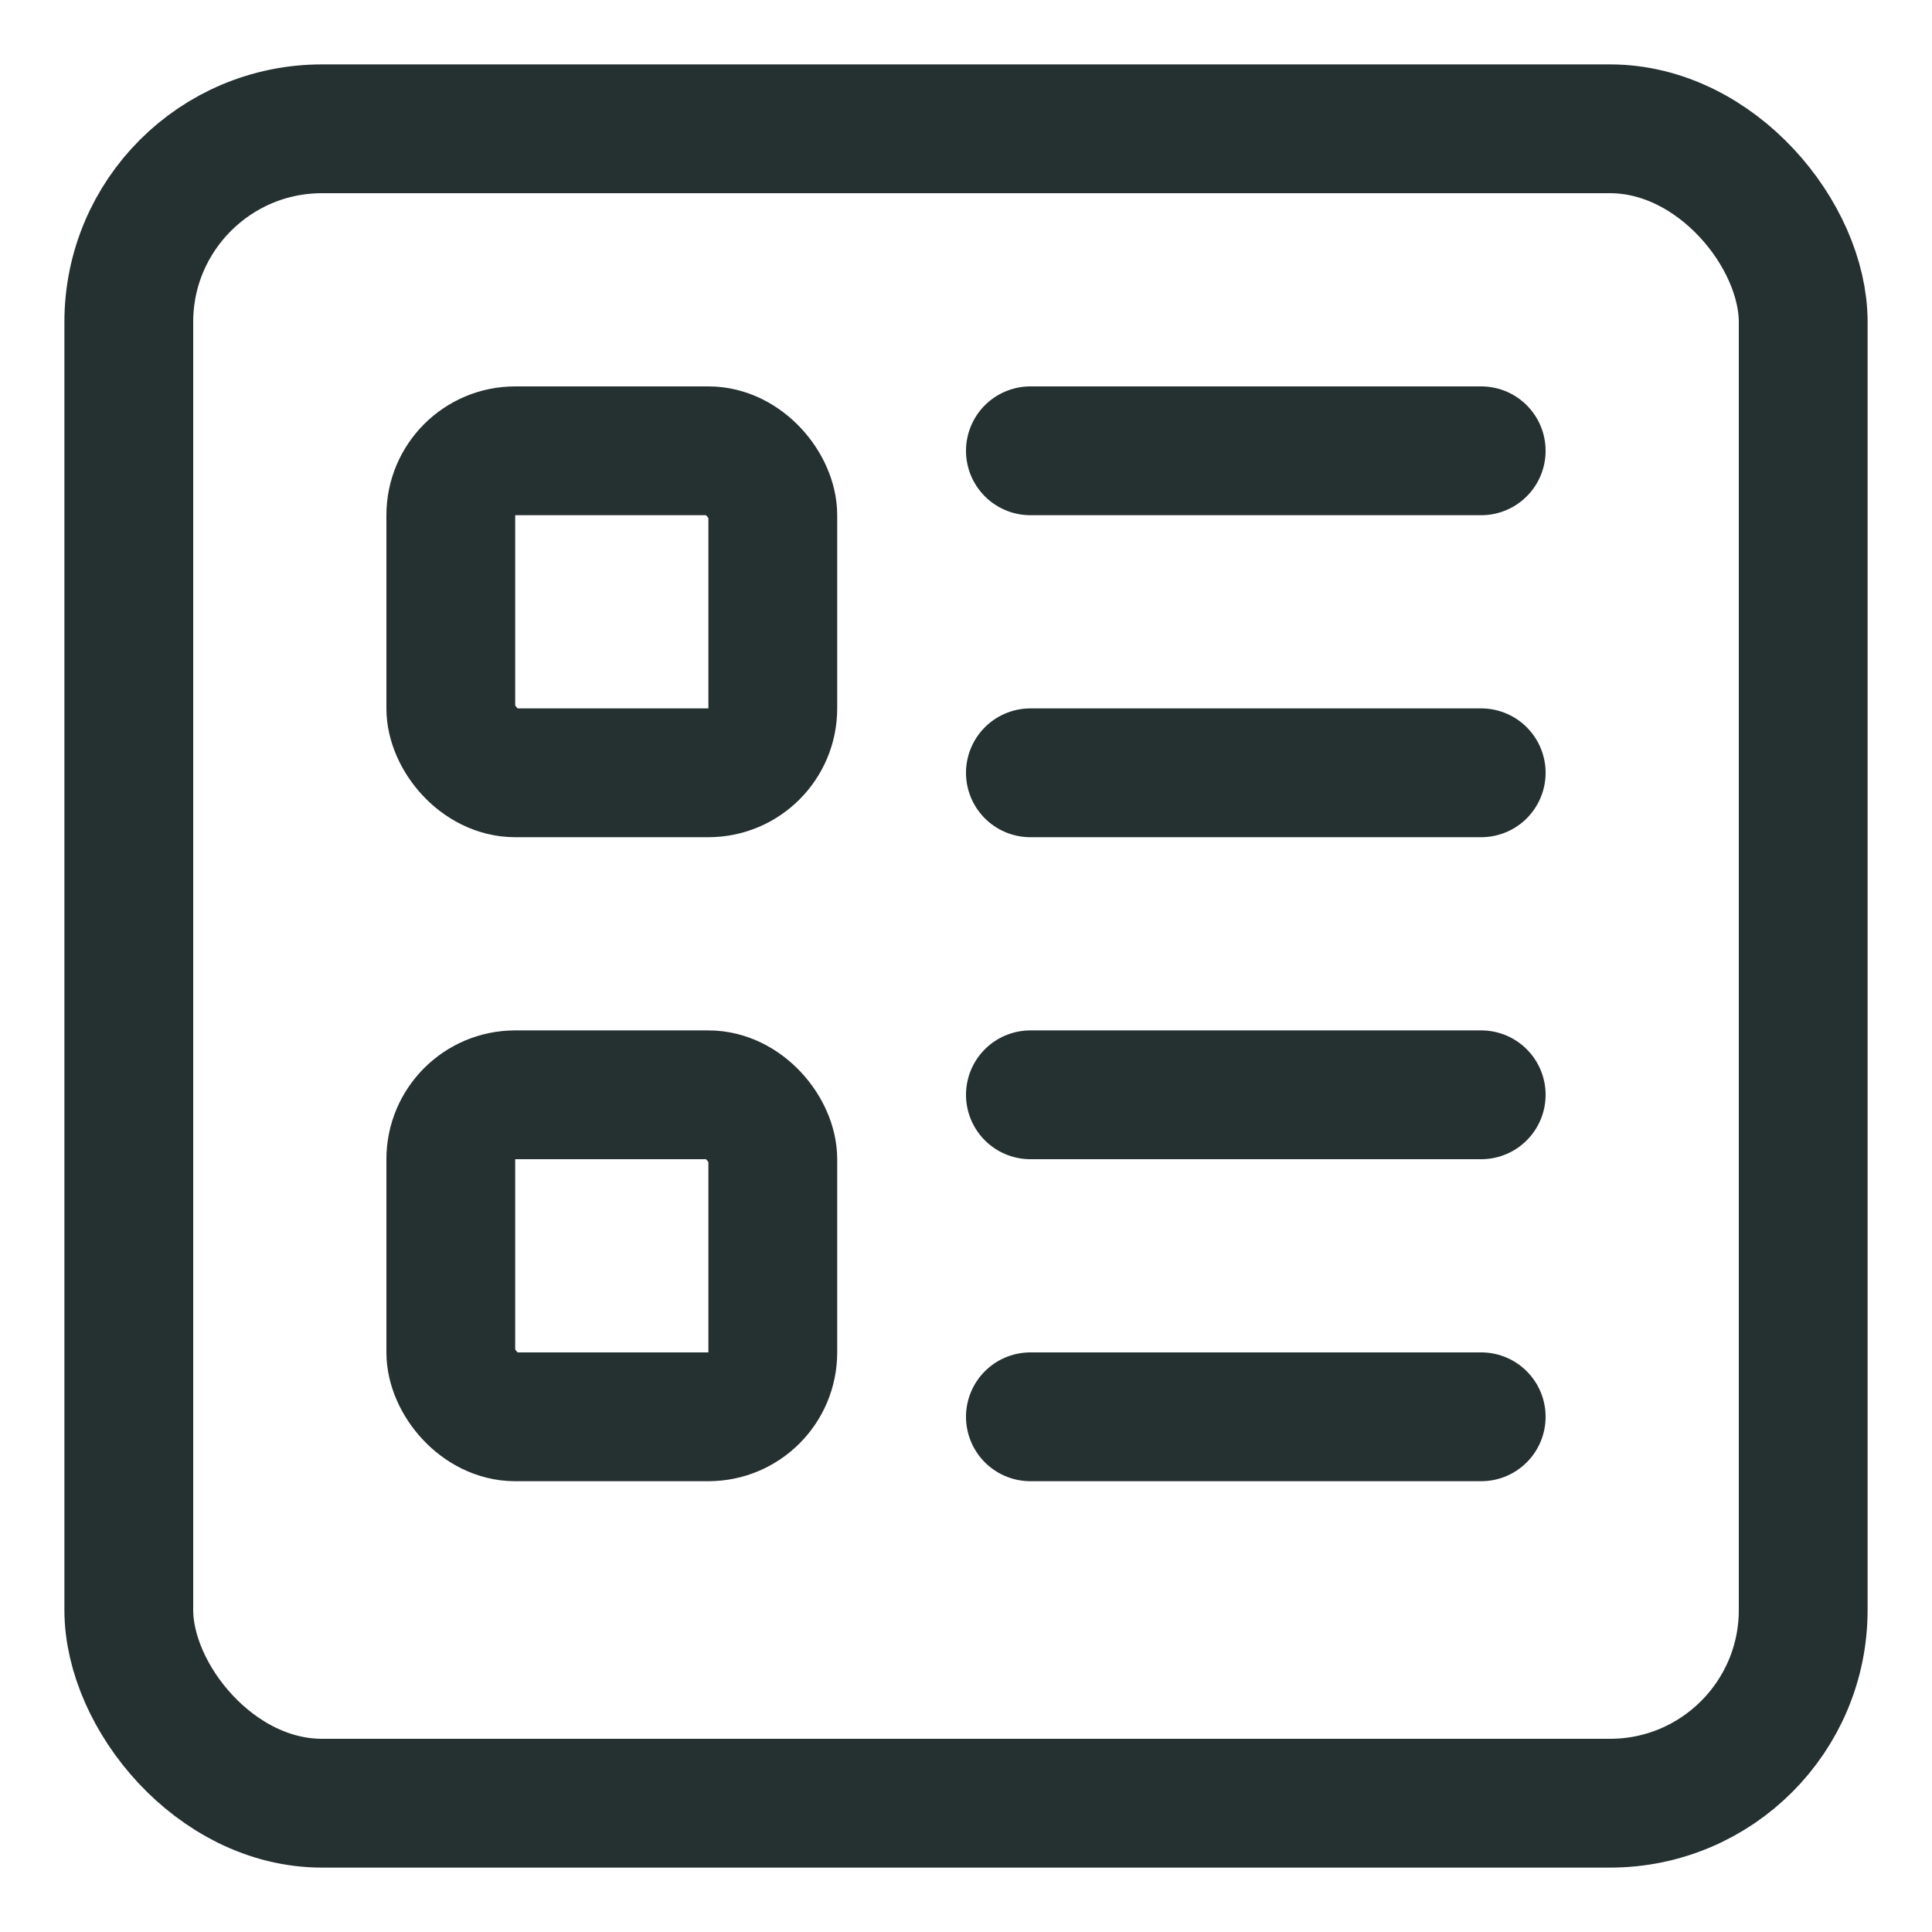<svg width="24" height="24" viewBox="0 0 24 24" fill="none" xmlns="http://www.w3.org/2000/svg">
<rect x="1.6" y="1.6" width="20.8" height="20.8" rx="2.4" stroke="#253031" stroke-width="1.6" stroke-linecap="round"/>
<rect x="5.6" y="5.6" width="4" height="4" rx="0.8" stroke="#253031" stroke-width="1.6" stroke-linecap="round"/>
<path d="M12.8 5.6H18.4" stroke="#253031" stroke-width="1.6" stroke-linecap="round"/>
<path d="M12.8 9.6H18.4" stroke="#253031" stroke-width="1.6" stroke-linecap="round"/>
<rect x="5.6" y="13.6" width="4" height="4" rx="0.8" stroke="#253031" stroke-width="1.6" stroke-linecap="round"/>
<path d="M12.8 13.6H18.4" stroke="#253031" stroke-width="1.6" stroke-linecap="round"/>
<path d="M12.8 17.6H18.4" stroke="#253031" stroke-width="1.6" stroke-linecap="round"/>
</svg>
